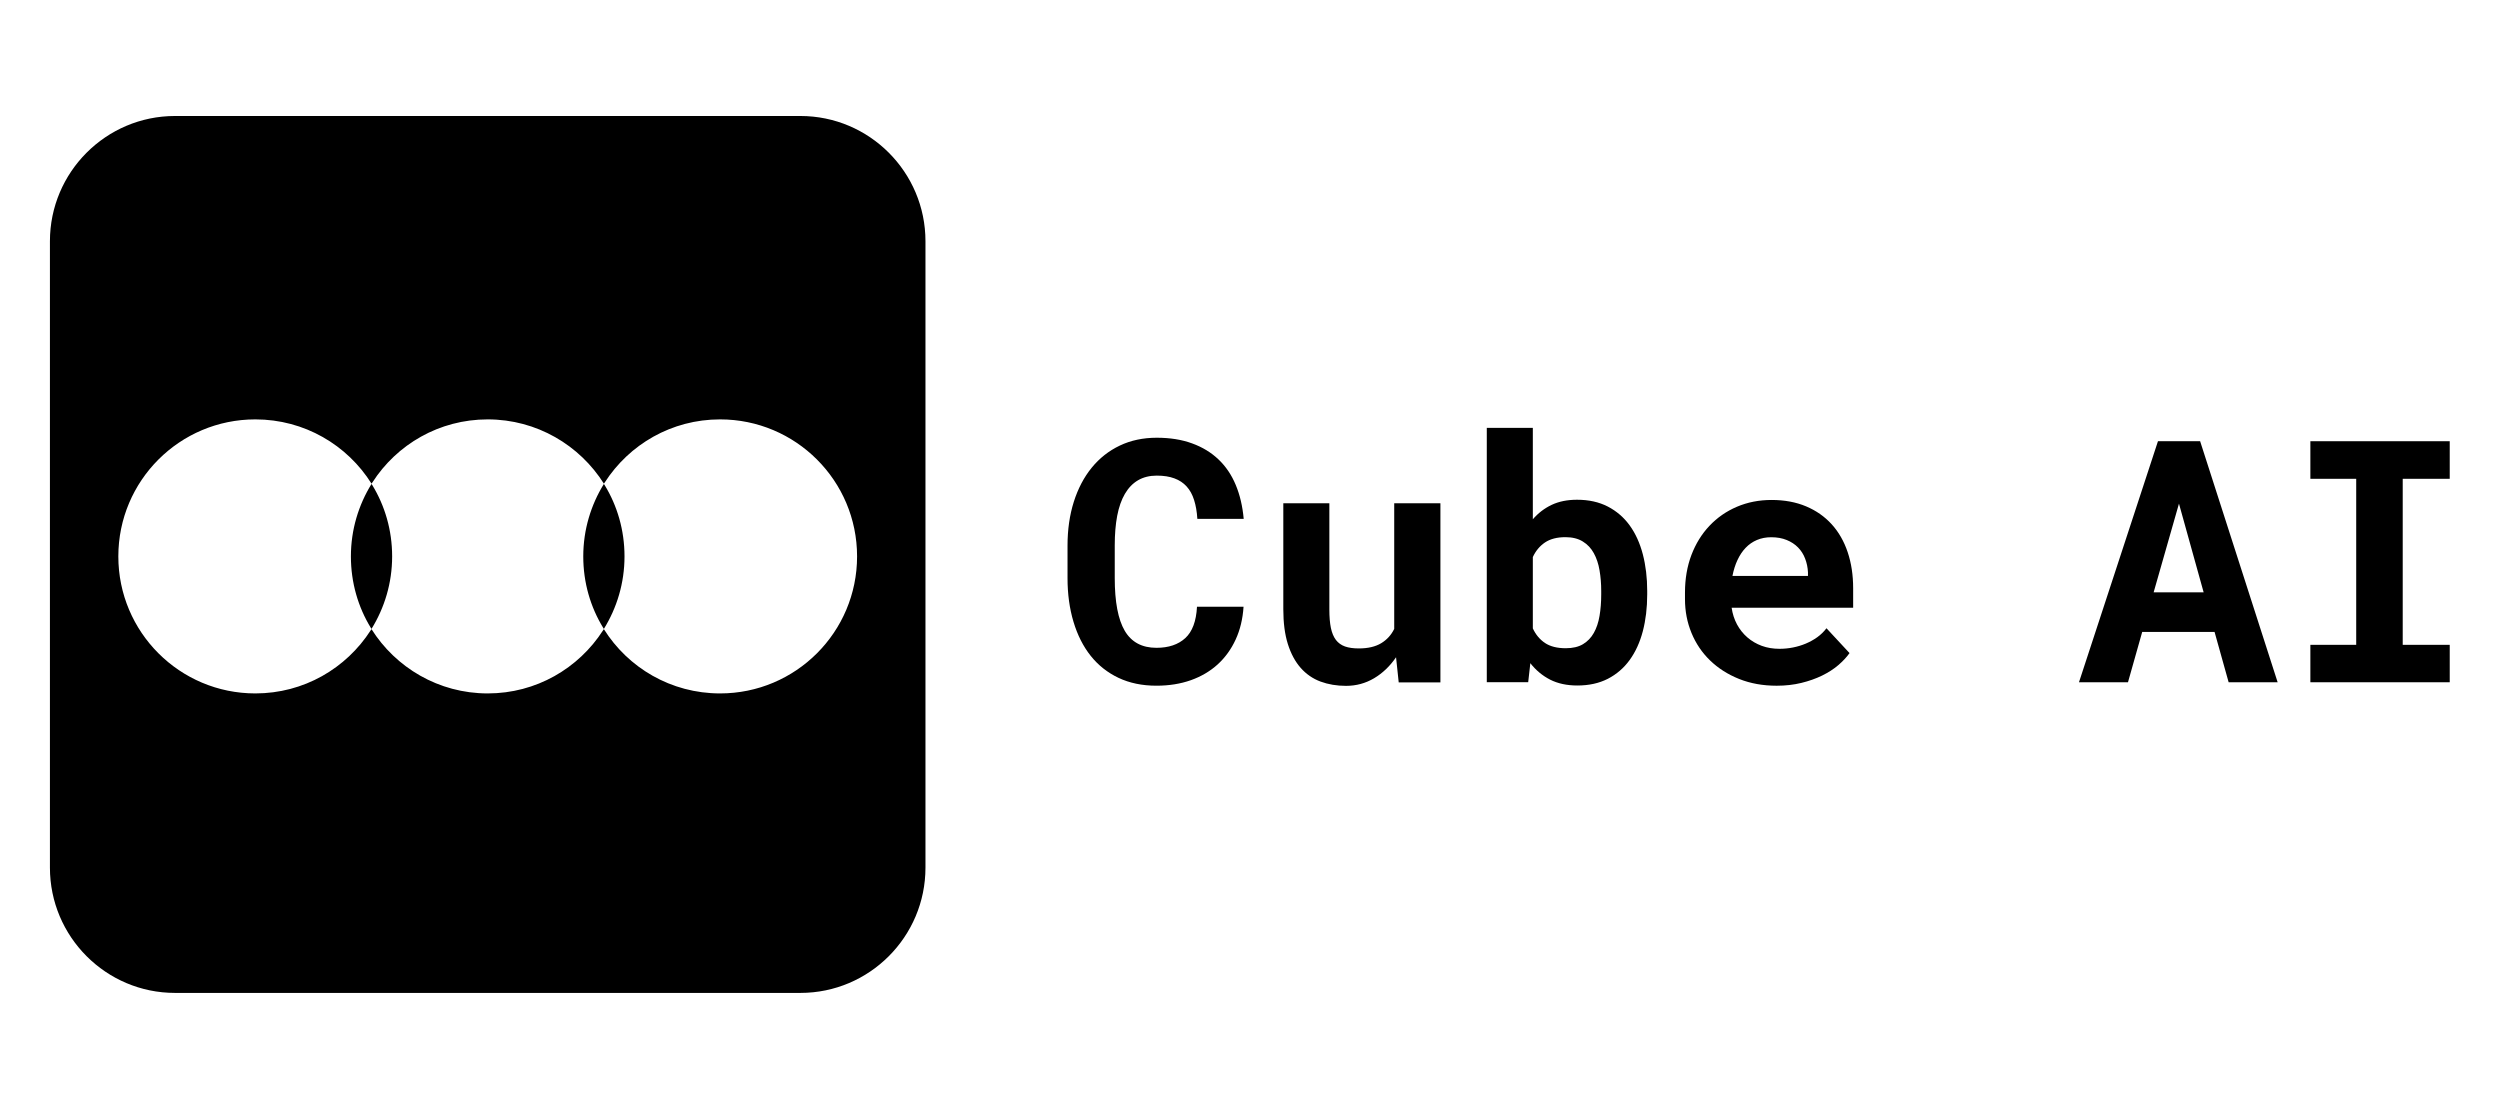 <?xml version="1.0" encoding="UTF-8" standalone="no" ?>
<!DOCTYPE svg PUBLIC "-//W3C//DTD SVG 1.1//EN" "http://www.w3.org/Graphics/SVG/1.1/DTD/svg11.dtd">
<svg xmlns="http://www.w3.org/2000/svg" xmlns:xlink="http://www.w3.org/1999/xlink" version="1.1" width="1080" height="480" viewBox="0 0 1080 480" xml:space="preserve">
<desc>Created with Fabric.js 5.2.4</desc>
<defs>
</defs>
<rect x="0" y="0" width="100%" height="100%" fill="transparent"></rect>
<g transform="matrix(Infinity NaN NaN Infinity 0 0)" id="240f398c-3414-41c3-ae8e-00a2b452a9e5"  >
</g>
<g transform="matrix(1 0 0 1 540 240)" id="9f3b777d-3d10-4706-bcdc-0dbd05c73b28"  >
<rect style="stroke: none; stroke-width: 1; stroke-dasharray: none; stroke-linecap: butt; stroke-dashoffset: 0; stroke-linejoin: miter; stroke-miterlimit: 4; fill: rgb(255,255,255); fill-rule: nonzero; opacity: 1; visibility: hidden;" vector-effect="non-scaling-stroke"  x="-540" y="-240" rx="0" ry="0" width="1080" height="480" />
</g>
<g transform="matrix(1.06 0 0 1.06 540 240)"  >
<g style="" vector-effect="non-scaling-stroke"   >
		<g transform="matrix(1.33 0 0 1.33 -310.67 -0.45)" clip-path="url(#CLIPPATH_5)"  >
<clipPath id="CLIPPATH_5" >
	<path transform="matrix(1 0 0 1 0 -0.16) translate(-152.71, -391)" d="M 18.562 256 L 286.852 256 L 286.852 526 L 18.562 526 Z M 18.562 256" stroke-linecap="round" />
</clipPath>
<path style="stroke: none; stroke-width: 1; stroke-dasharray: none; stroke-linecap: butt; stroke-dashoffset: 0; stroke-linejoin: miter; stroke-miterlimit: 4; fill: rgb(0,0,0); fill-rule: nonzero; opacity: 1;" vector-effect="non-scaling-stroke"  transform=" translate(-152.71, -391.16)" d="M 248.527 256.805 C 269.668 256.805 286.852 274.02 286.852 295.191 L 286.852 487.129 C 286.852 508.301 269.668 525.516 248.527 525.516 L 56.891 525.516 C 35.75 525.516 18.562 508.301 18.562 487.129 L 18.562 295.191 C 18.562 274.02 35.75 256.805 56.891 256.805 Z M 81.504 349.773 C 58.328 349.773 39.523 368.547 39.523 391.758 C 39.523 414.973 58.328 433.746 81.504 433.746 C 96.355 433.746 109.352 426.066 116.836 414.434 L 117.137 414.012 L 116.895 413.652 C 113.004 407.293 110.789 399.797 110.789 391.758 C 110.789 383.602 113.125 375.984 117.137 369.508 C 109.711 357.633 96.535 349.773 81.504 349.773 Z M 152.707 349.773 C 137.855 349.773 124.859 357.449 117.375 369.086 L 117.074 369.508 L 117.316 369.867 C 121.207 376.227 123.426 383.723 123.426 391.758 C 123.426 399.918 121.09 407.535 117.074 414.012 C 124.504 425.828 137.676 433.746 152.707 433.746 C 167.559 433.746 180.555 426.066 188.043 414.434 L 188.34 414.012 L 188.102 413.652 C 184.207 407.293 181.992 399.797 181.992 391.758 C 181.992 383.602 184.328 375.984 188.34 369.508 C 180.914 357.691 167.738 349.773 152.707 349.773 Z M 223.914 349.773 C 209.062 349.773 196.066 357.449 188.582 369.086 L 188.281 369.508 L 188.52 369.867 C 192.414 376.227 194.629 383.723 194.629 391.758 C 194.629 399.918 192.293 407.535 188.281 414.012 C 195.707 425.887 208.883 433.746 223.914 433.746 C 247.09 433.746 265.895 414.973 265.895 391.758 C 265.895 368.547 247.09 349.773 223.914 349.773 Z M 223.914 349.773" stroke-linecap="round" />
</g>
		<g transform="matrix(1.33 0 0 1.33 -38.47 2.51)"  >
<path style="stroke: none; stroke-width: 1; stroke-dasharray: none; stroke-linecap: butt; stroke-dashoffset: 0; stroke-linejoin: miter; stroke-miterlimit: 4; fill: rgb(0,0,0); fill-rule: nonzero; opacity: 1;" vector-effect="non-scaling-stroke"  transform=" translate(-30.99, 36.93)" d="M 57.938 -23.125 C 57.695 -19.406 56.891 -16.055 55.516 -13.078 C 54.148 -10.109 52.316 -7.57 50.016 -5.469 C 47.711 -3.375 44.973 -1.758 41.797 -0.625 C 38.617 0.5 35.102 1.062 31.25 1.062 C 26.883 1.062 23.008 0.258 19.625 -1.344 C 16.25 -2.945 13.41 -5.191 11.109 -8.078 C 8.805 -10.973 7.047 -14.453 5.828 -18.516 C 4.609 -22.578 4 -27.039 4 -31.906 L 4 -41.844 C 4 -46.75 4.641 -51.227 5.922 -55.281 C 7.211 -59.344 9.039 -62.828 11.406 -65.734 C 13.781 -68.648 16.648 -70.91 20.016 -72.516 C 23.379 -74.117 27.156 -74.922 31.344 -74.922 C 35.406 -74.922 39.016 -74.344 42.172 -73.188 C 45.336 -72.039 48.035 -70.398 50.266 -68.266 C 52.504 -66.141 54.266 -63.535 55.547 -60.453 C 56.828 -57.379 57.641 -53.914 57.984 -50.062 L 43.781 -50.062 C 43.645 -52.258 43.312 -54.188 42.781 -55.844 C 42.258 -57.508 41.5 -58.891 40.5 -59.984 C 39.508 -61.086 38.258 -61.914 36.75 -62.469 C 35.25 -63.031 33.445 -63.312 31.344 -63.312 C 29.145 -63.312 27.234 -62.836 25.609 -61.891 C 23.992 -60.941 22.648 -59.551 21.578 -57.719 C 20.516 -55.895 19.727 -53.656 19.219 -51 C 18.719 -48.352 18.469 -45.336 18.469 -41.953 L 18.469 -31.906 C 18.469 -24.633 19.488 -19.254 21.531 -15.766 C 23.582 -12.285 26.82 -10.547 31.25 -10.547 C 34.969 -10.547 37.91 -11.535 40.078 -13.516 C 42.242 -15.492 43.441 -18.695 43.672 -23.125 Z M 57.938 -23.125" stroke-linecap="round" />
</g>
		<g transform="matrix(1.33 0 0 1.33 45.59 15.9)"  >
<path style="stroke: none; stroke-width: 1; stroke-dasharray: none; stroke-linecap: butt; stroke-dashoffset: 0; stroke-linejoin: miter; stroke-miterlimit: 4; fill: rgb(0,0,0); fill-rule: nonzero; opacity: 1;" vector-effect="non-scaling-stroke"  transform=" translate(-31.68, 26.91)" d="M 42.156 -7.703 C 40.289 -4.973 38.047 -2.828 35.422 -1.266 C 32.805 0.285 29.941 1.062 26.828 1.062 C 23.992 1.062 21.391 0.625 19.016 -0.25 C 16.648 -1.133 14.625 -2.531 12.938 -4.438 C 11.25 -6.352 9.938 -8.789 9 -11.75 C 8.07 -14.707 7.609 -18.266 7.609 -22.422 L 7.609 -54.891 L 21.719 -54.891 L 21.719 -22.312 C 21.719 -20.082 21.875 -18.207 22.188 -16.688 C 22.508 -15.164 23.023 -13.938 23.734 -13 C 24.453 -12.07 25.383 -11.406 26.531 -11 C 27.676 -10.602 29.078 -10.406 30.734 -10.406 C 33.547 -10.406 35.832 -10.938 37.594 -12 C 39.352 -13.062 40.688 -14.523 41.594 -16.391 L 41.594 -54.891 L 55.75 -54.891 L 55.75 0 L 42.969 0 Z M 42.156 -7.703" stroke-linecap="round" />
</g>
		<g transform="matrix(1.33 0 0 1.33 129.19 0.47)"  >
<path style="stroke: none; stroke-width: 1; stroke-dasharray: none; stroke-linecap: butt; stroke-dashoffset: 0; stroke-linejoin: miter; stroke-miterlimit: 4; fill: rgb(0,0,0); fill-rule: nonzero; opacity: 1;" vector-effect="non-scaling-stroke"  transform=" translate(-32.03, 38.45)" d="M 56.609 -26.891 C 56.609 -22.797 56.16 -19.039 55.266 -15.625 C 54.367 -12.207 53.023 -9.266 51.234 -6.797 C 49.441 -4.328 47.207 -2.406 44.531 -1.031 C 41.863 0.332 38.754 1.016 35.203 1.016 C 31.992 1.016 29.211 0.414 26.859 -0.781 C 24.504 -1.988 22.484 -3.672 20.797 -5.828 L 20.141 0 L 7.453 0 L 7.453 -77.922 L 21.562 -77.922 L 21.562 -49.922 C 23.188 -51.805 25.102 -53.273 27.312 -54.328 C 29.531 -55.379 32.129 -55.906 35.109 -55.906 C 38.691 -55.906 41.828 -55.211 44.516 -53.828 C 47.203 -52.441 49.441 -50.516 51.234 -48.047 C 53.023 -45.578 54.367 -42.625 55.266 -39.188 C 56.16 -35.75 56.609 -32.004 56.609 -27.953 Z M 42.516 -27.953 C 42.516 -30.18 42.344 -32.289 42 -34.281 C 41.664 -36.281 41.082 -38.031 40.25 -39.531 C 39.426 -41.039 38.301 -42.234 36.875 -43.109 C 35.457 -43.992 33.68 -44.438 31.547 -44.438 C 28.984 -44.438 26.895 -43.895 25.281 -42.812 C 23.676 -41.727 22.438 -40.238 21.562 -38.344 L 21.562 -16.484 C 22.438 -14.586 23.676 -13.098 25.281 -12.016 C 26.895 -10.941 29.02 -10.406 31.656 -10.406 C 33.781 -10.406 35.535 -10.816 36.922 -11.641 C 38.316 -12.473 39.426 -13.625 40.25 -15.094 C 41.082 -16.562 41.664 -18.301 42 -20.312 C 42.344 -22.32 42.516 -24.516 42.516 -26.891 Z M 42.516 -27.953" stroke-linecap="round" />
</g>
		<g transform="matrix(1.33 0 0 1.33 211.54 15.19)"  >
<path style="stroke: none; stroke-width: 1; stroke-dasharray: none; stroke-linecap: butt; stroke-dashoffset: 0; stroke-linejoin: miter; stroke-miterlimit: 4; fill: rgb(0,0,0); fill-rule: nonzero; opacity: 1;" vector-effect="non-scaling-stroke"  transform=" translate(-31.45, 27.45)" d="M 33.781 1.016 C 29.551 1.016 25.711 0.32 22.266 -1.062 C 18.816 -2.445 15.859 -4.332 13.391 -6.719 C 10.922 -9.102 9.02 -11.91 7.688 -15.141 C 6.352 -18.367 5.688 -21.828 5.688 -25.516 L 5.688 -27.547 C 5.688 -31.734 6.344 -35.562 7.656 -39.031 C 8.977 -42.5 10.82 -45.484 13.188 -47.984 C 15.551 -50.492 18.359 -52.441 21.609 -53.828 C 24.859 -55.211 28.395 -55.906 32.219 -55.906 C 36.164 -55.906 39.688 -55.254 42.781 -53.953 C 45.883 -52.648 48.508 -50.812 50.656 -48.438 C 52.801 -46.07 54.43 -43.223 55.547 -39.891 C 56.66 -36.566 57.219 -32.891 57.219 -28.859 L 57.219 -22.875 L 19.984 -22.875 C 20.254 -21.02 20.801 -19.32 21.625 -17.781 C 22.457 -16.238 23.516 -14.91 24.797 -13.797 C 26.086 -12.68 27.562 -11.816 29.219 -11.203 C 30.875 -10.598 32.68 -10.297 34.641 -10.297 C 36.035 -10.297 37.414 -10.43 38.781 -10.703 C 40.145 -10.973 41.453 -11.367 42.703 -11.891 C 43.961 -12.422 45.133 -13.07 46.219 -13.844 C 47.301 -14.625 48.242 -15.539 49.047 -16.594 L 56.109 -8.984 C 55.223 -7.734 54.078 -6.504 52.672 -5.297 C 51.273 -4.098 49.617 -3.031 47.703 -2.094 C 45.797 -1.164 43.676 -0.414 41.344 0.156 C 39.008 0.727 36.488 1.016 33.781 1.016 Z M 32.109 -44.484 C 30.516 -44.484 29.055 -44.203 27.734 -43.641 C 26.422 -43.086 25.266 -42.285 24.266 -41.234 C 23.273 -40.191 22.441 -38.941 21.766 -37.484 C 21.086 -36.035 20.578 -34.414 20.234 -32.625 L 43.375 -32.625 L 43.375 -33.734 C 43.301 -35.223 43.008 -36.625 42.5 -37.938 C 42 -39.258 41.273 -40.398 40.328 -41.359 C 39.379 -42.328 38.219 -43.086 36.844 -43.641 C 35.477 -44.203 33.898 -44.484 32.109 -44.484 Z M 32.109 -44.484" stroke-linecap="round" />
</g>
		<g transform="matrix(1.33 0 0 1.33 378.33 2.52)"  >
<path style="stroke: none; stroke-width: 1; stroke-dasharray: none; stroke-linecap: butt; stroke-dashoffset: 0; stroke-linejoin: miter; stroke-miterlimit: 4; fill: rgb(0,0,0); fill-rule: nonzero; opacity: 1;" vector-effect="non-scaling-stroke"  transform=" translate(-31.86, 36.93)" d="M 42.969 -15.422 L 20.797 -15.422 L 16.438 0 L 1.422 0 L 25.625 -73.859 L 38.547 -73.859 L 62.297 0 L 47.281 0 Z M 24.297 -27.547 L 39.625 -27.547 L 32.062 -54.734 Z M 24.297 -27.547" stroke-linecap="round" />
</g>
		<g transform="matrix(1.33 0 0 1.33 460.55 2.52)"  >
<path style="stroke: none; stroke-width: 1; stroke-dasharray: none; stroke-linecap: butt; stroke-dashoffset: 0; stroke-linejoin: miter; stroke-miterlimit: 4; fill: rgb(0,0,0); fill-rule: nonzero; opacity: 1;" vector-effect="non-scaling-stroke"  transform=" translate(-31.15, 36.93)" d="M 9.797 -73.859 L 52.5 -73.859 L 52.5 -62.344 L 38.094 -62.344 L 38.094 -11.469 L 52.5 -11.469 L 52.5 0 L 9.797 0 L 9.797 -11.469 L 23.844 -11.469 L 23.844 -62.344 L 9.797 -62.344 Z M 9.797 -73.859" stroke-linecap="round" />
</g>
</g>
</g>
</svg>